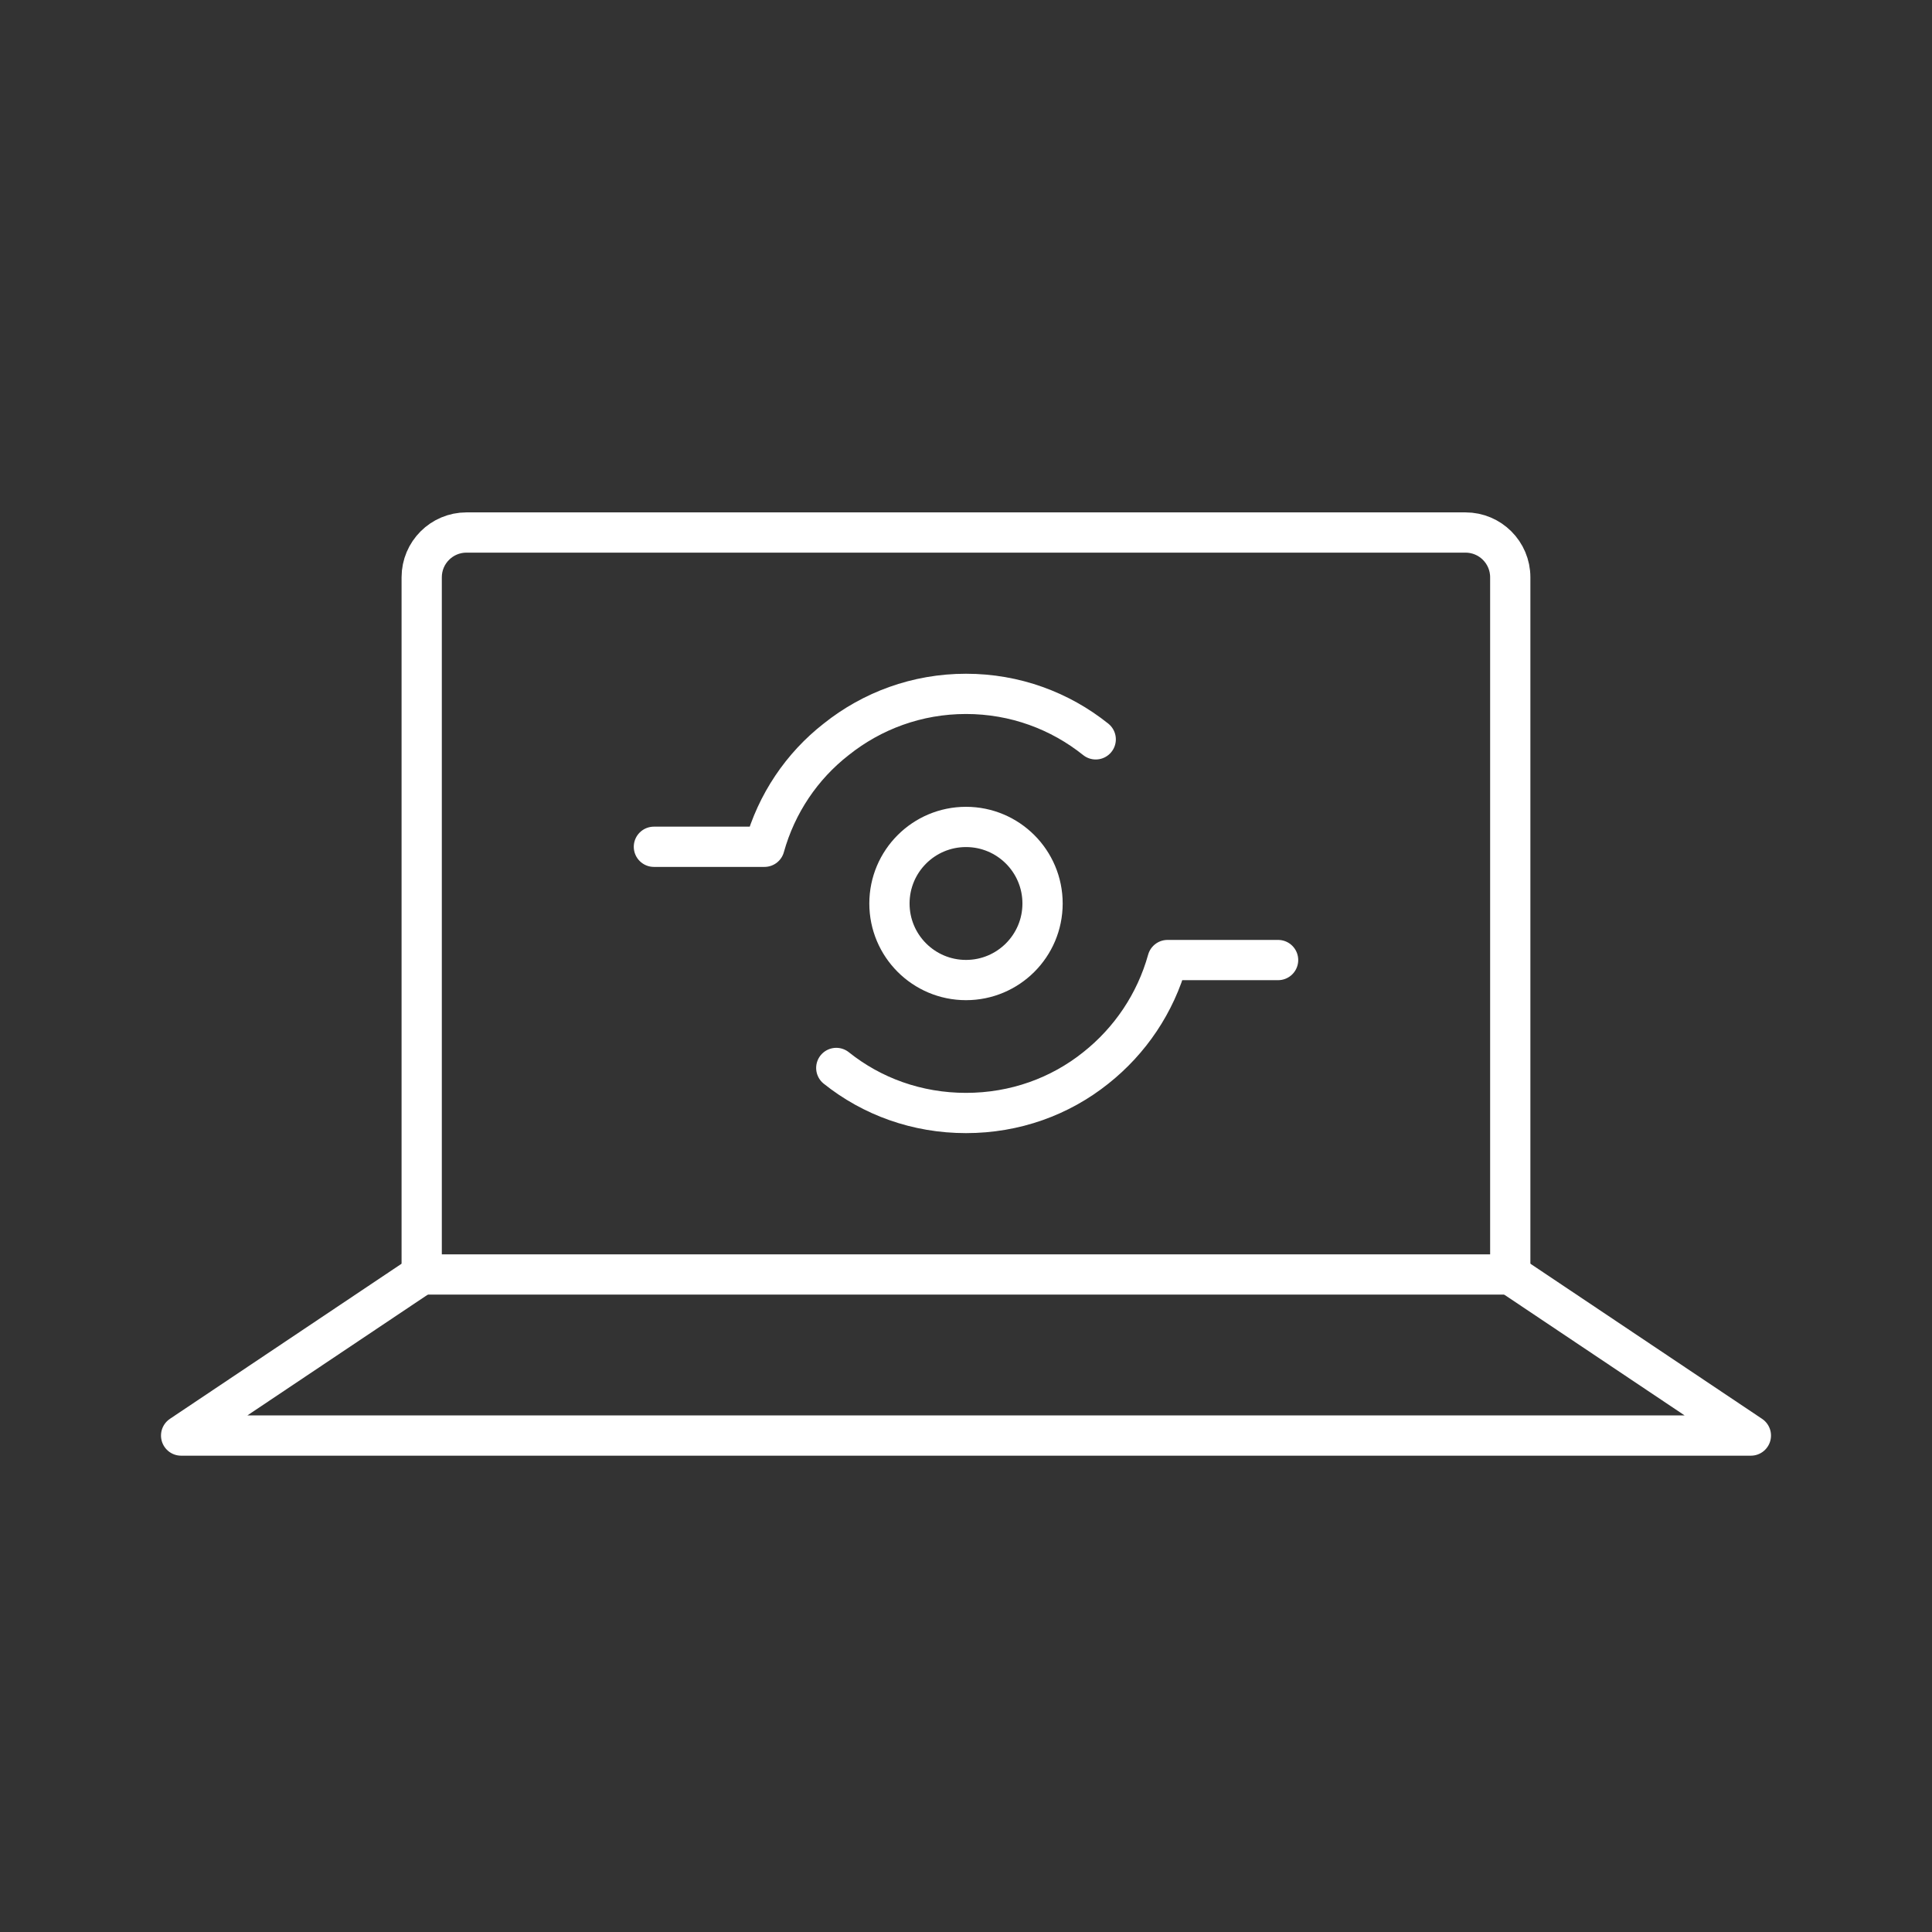 <svg viewBox="0 0 48 48" xmlns="http://www.w3.org/2000/svg">
    <rect x="0" y="0" width="48" height="48" fill="#333333" stroke="none"/>
    <style>
        .a{fill:none;stroke:#FFFFFF;stroke-linecap:round;stroke-linejoin:round}
    </style>
    <path class="a" d="M37.523,31.664H10.477V14.343c0-0.615,0.498-1.113,1.113-1.113h24.819 c0.615,0,1.113,0.498,1.113,1.113V31.664z"/>
    <polyline class="a" points="37.523,31.664 43.5,35.666 4.5,35.666 10.477,31.664"/>
    <circle class="a" cx="24" cy="22.447" r="1.902"/>
    <path class="a" d="M31.754,23.852h-2.747c-0.299,1.074-0.93,2.005-1.783,2.681 C26.337,27.242,25.218,27.652,24,27.652s-2.337-0.41-3.223-1.119"/>
    <path class="a" d="M16.246,21.038h2.747c0.299-1.074,0.93-2.005,1.783-2.67 C21.663,17.66,22.782,17.239,24,17.239s2.337,0.421,3.223,1.13"/>
</svg>
